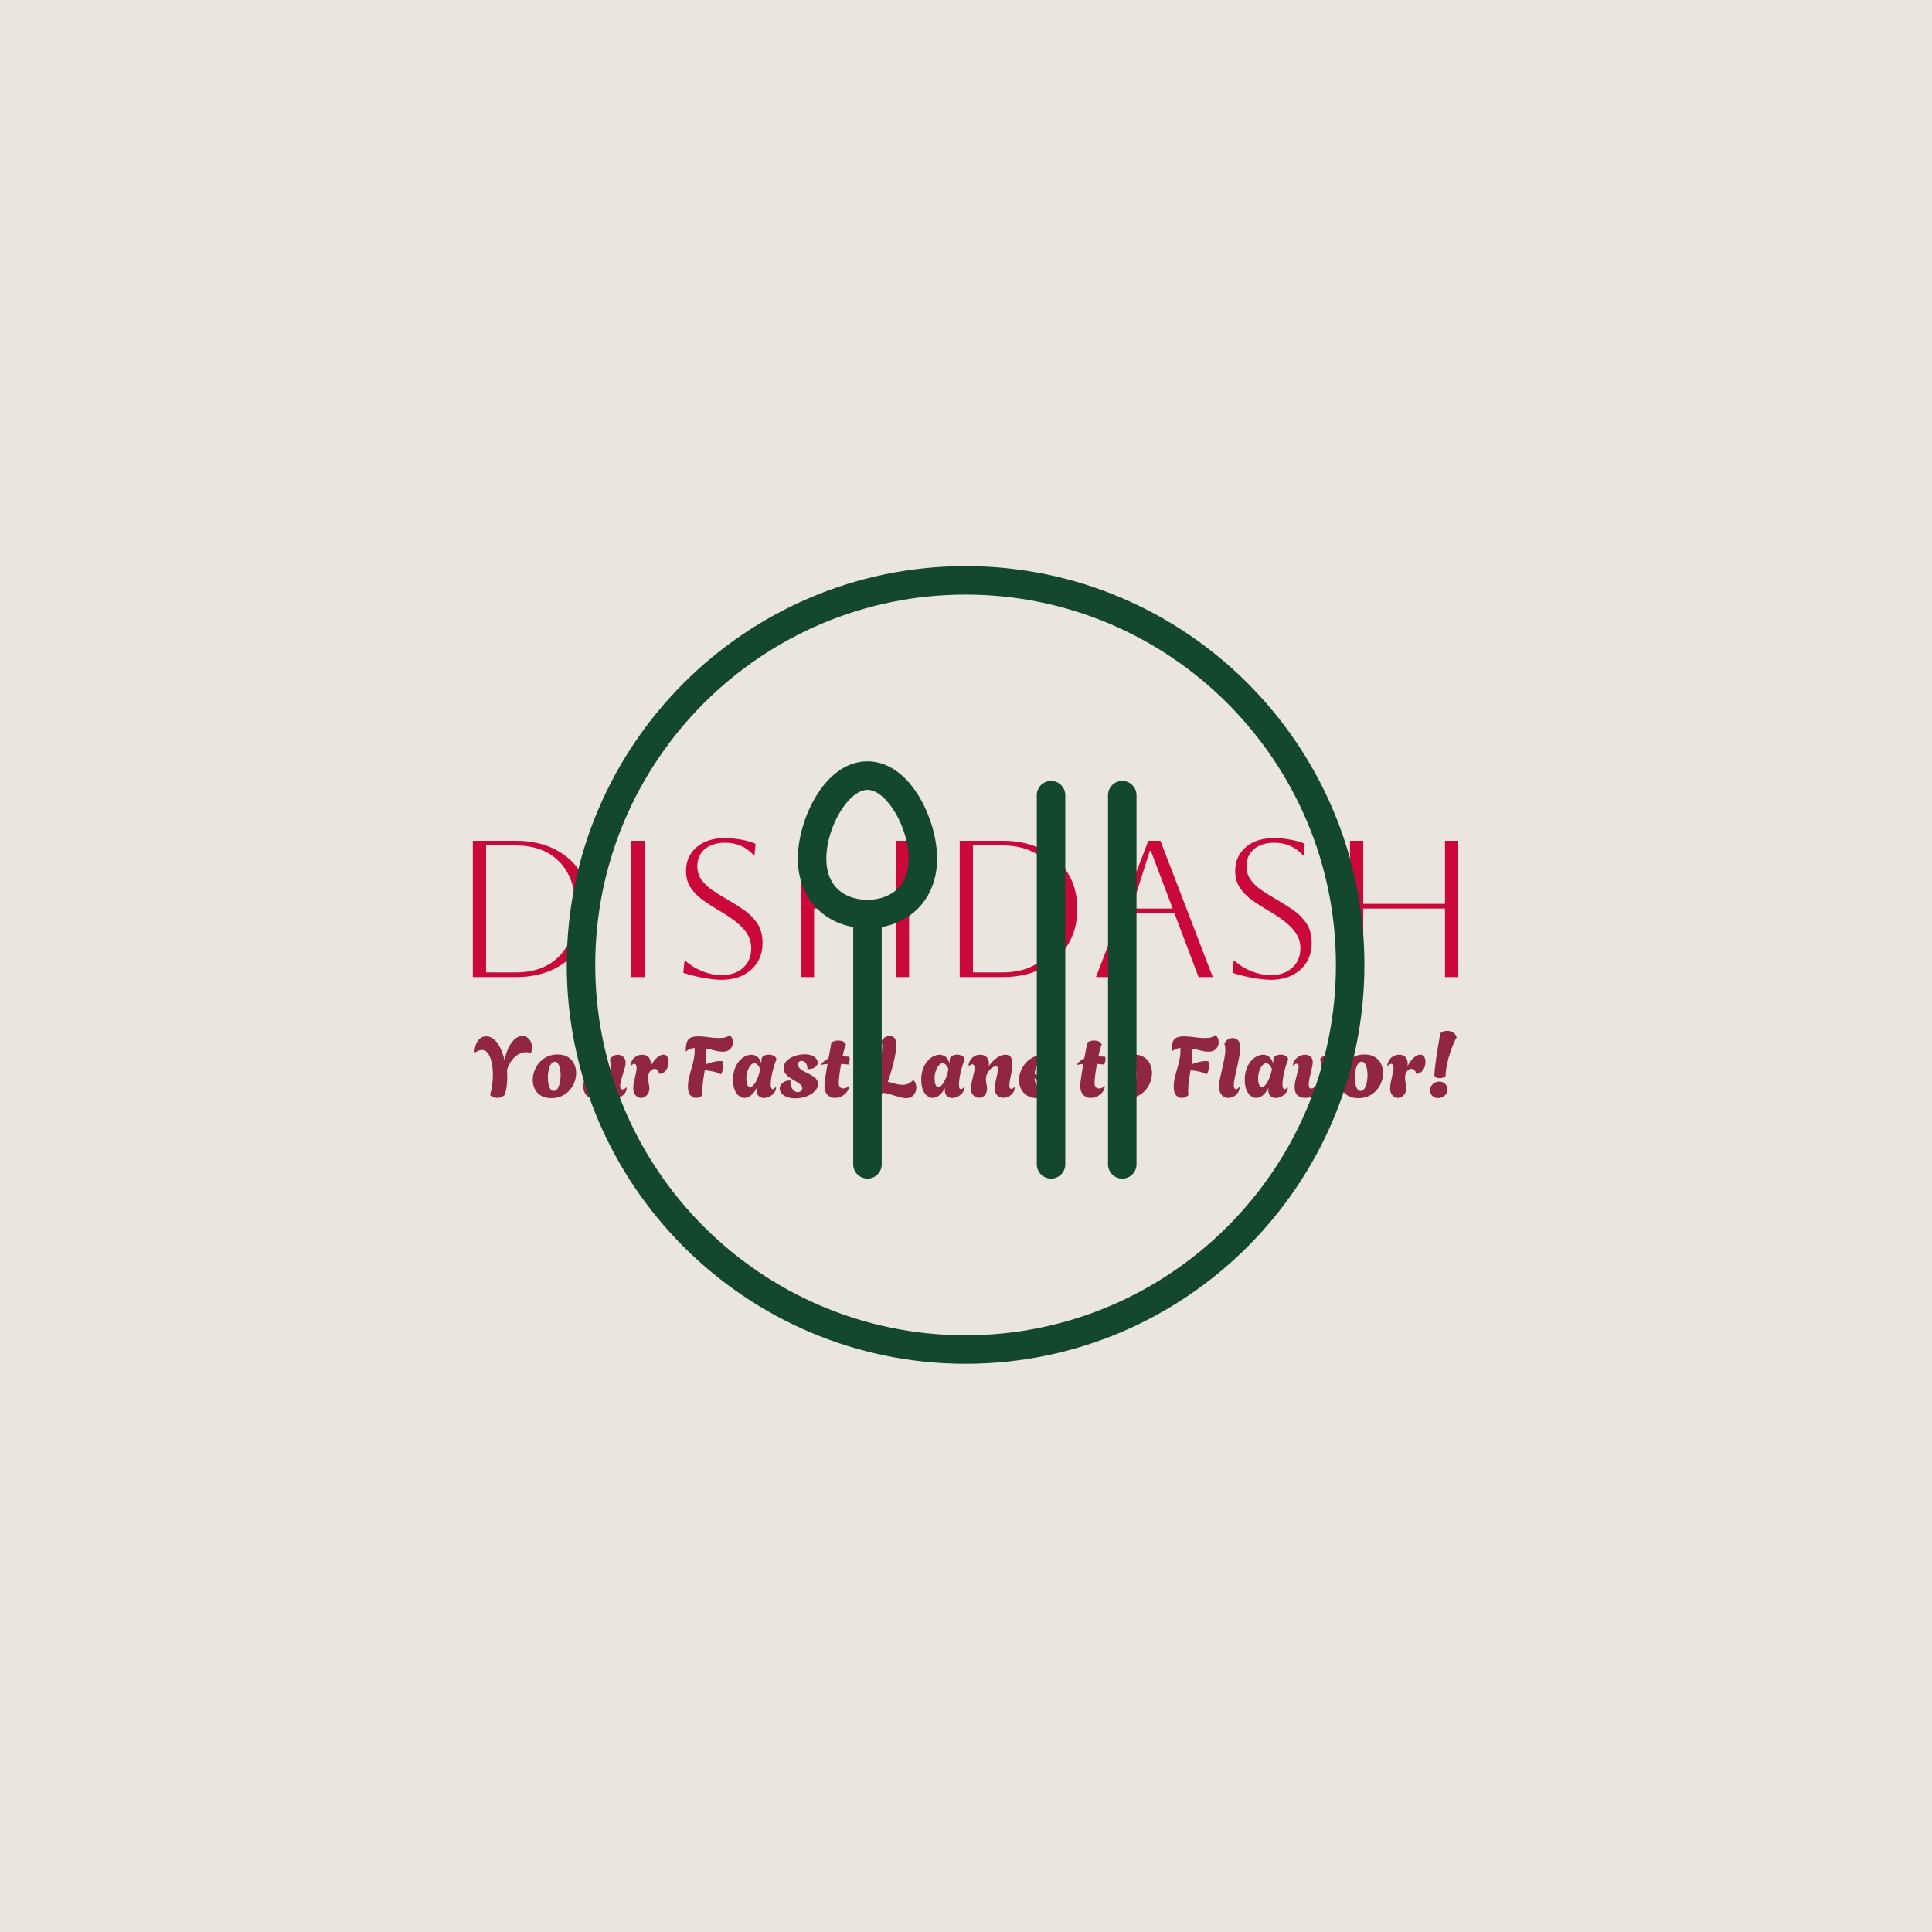 <svg xmlns="http://www.w3.org/2000/svg" version="1.1" xmlns:xlink="http://www.w3.org/1999/xlink" xmlns:svgjs="http://svgjs.dev/svgjs" width="1500" height="1500" viewBox="0 0 1500 1500"><rect width="1500" height="1500" fill="#eae5df"></rect><g transform="matrix(0.667,0,0,0.667,249.394,435.99)"><svg viewBox="0 0 396 248" data-background-color="#eae5df" preserveAspectRatio="xMidYMid meet" height="939" width="1500" xmlns="http://www.w3.org/2000/svg" xmlns:xlink="http://www.w3.org/1999/xlink"><g id="tight-bounds" transform="matrix(1,0,0,1,0.24,0.4)"><svg viewBox="0 0 395.52 247.2" height="247.2" width="395.52"><g><svg></svg></g><g><svg viewBox="0 0 395.52 247.2" height="247.2" width="395.52"><mask id="afb95c0f-2672-407a-8773-e377d6d6db7f"><rect width="640" height="400" fill="white"></rect><g transform="matrix(1,0,0,1,39.552,81.018)"><svg viewBox="0 0 316.416 85.164" height="85.164" width="316.416"><g><svg viewBox="0 0 316.416 85.164" height="85.164" width="316.416"><g><svg viewBox="0 0 316.416 85.164" height="85.164" width="316.416"><g><svg viewBox="0 0 316.416 85.164" height="85.164" width="316.416"><g id="SvgjsG4116"><svg viewBox="0 0 316.416 85.164" height="85.164" width="316.416" id="SvgjsSvg4115"><g><svg viewBox="0 0 316.416 50.754" height="50.754" width="316.416"><g transform="matrix(1,0,0,1,0,0)"><svg width="316.416" viewBox="3.5 -38.7 259.08 42.4" height="50.754" data-palette-color="#ca0839"><path d="M17.5 0L6.5 0 6.5-35 17.5-35Q23.3-35 27.6-32.8 31.9-30.6 34.3-26.68 36.7-22.75 36.7-17.5L36.7-17.5Q36.7-12.25 34.3-8.33 31.9-4.4 27.6-2.2 23.3 0 17.5 0L17.5 0ZM17.5-33.8L17.5-33.8 9.9-33.8 9.9-1.2 17.5-1.2Q24.75-1.2 28.83-5.5 32.9-9.8 32.9-17.5L32.9-17.5Q32.9-25.2 28.83-29.5 24.75-33.8 17.5-33.8ZM50.6 0L47.2 0 47.2-35 50.6-35 50.6 0ZM60.55-1.1L60.55-1.1 60.85-4.1 61.15-4.1Q63.1-2.4 65.55-1.45 68-0.5 70.4-0.5L70.4-0.5Q73.8-0.5 75.9-2.38 78-4.25 78-7.4L78-7.4Q78-9.15 77.22-10.65 76.45-12.15 74.67-13.7 72.9-15.25 69.8-17.05L69.8-17.05Q67.65-18.3 65.7-19.68 63.75-21.05 62.5-22.88 61.25-24.7 61.25-27.25L61.25-27.25Q61.25-31.05 64-33.38 66.75-35.7 71.25-35.7L71.25-35.7Q73.25-35.7 75.55-35.27 77.85-34.85 79.1-34.2L79.1-34.2 78.85-31.4 78.55-31.4Q75.7-34.5 71.25-34.5L71.25-34.5Q68.05-34.5 66.1-32.88 64.15-31.25 64.15-28.5L64.15-28.5Q64.15-26.45 65.22-24.98 66.3-23.5 68-22.33 69.7-21.15 71.65-20.05L71.65-20.05Q73.9-18.75 76.02-17.3 78.15-15.85 79.52-13.83 80.9-11.8 80.9-8.75L80.9-8.75Q80.9-5.95 79.6-3.83 78.3-1.7 75.92-0.5 73.55 0.7 70.4 0.7L70.4 0.7Q68.4 0.7 65.7 0.2 63-0.3 60.55-1.1ZM94.14 0L90.74 0 90.74-35 94.14-35 94.14-18.8 115.14-18.8 115.14-35 118.54-35 118.54 0 115.14 0 115.14-17.6 94.14-17.6 94.14 0ZM142.54 0L131.54 0 131.54-35 142.54-35Q148.34-35 152.64-32.8 156.94-30.6 159.34-26.68 161.74-22.75 161.74-17.5L161.74-17.5Q161.74-12.25 159.34-8.33 156.94-4.4 152.64-2.2 148.34 0 142.54 0L142.54 0ZM142.54-33.8L142.54-33.8 134.94-33.8 134.94-1.2 142.54-1.2Q149.79-1.2 153.87-5.5 157.94-9.8 157.94-17.5L157.94-17.5Q157.94-25.2 153.87-29.5 149.79-33.8 142.54-33.8ZM170.19 0L166.54 0 179.99-35 183.09-35 196.54 0 192.89 0 186.69-16.4 175.34-16.4 170.19 0ZM180.64-32.4L180.34-32.4 175.69-17.6 186.24-17.6 180.64-32.4ZM201.59-1.1L201.59-1.1 201.89-4.1 202.19-4.1Q204.14-2.4 206.59-1.45 209.04-0.5 211.44-0.5L211.44-0.5Q214.84-0.5 216.94-2.38 219.04-4.25 219.04-7.4L219.04-7.4Q219.04-9.15 218.26-10.65 217.49-12.15 215.71-13.7 213.94-15.25 210.84-17.05L210.84-17.05Q208.69-18.3 206.74-19.68 204.79-21.05 203.54-22.88 202.29-24.7 202.29-27.25L202.29-27.25Q202.29-31.05 205.04-33.38 207.79-35.7 212.29-35.7L212.29-35.7Q214.29-35.7 216.59-35.27 218.89-34.85 220.14-34.2L220.14-34.2 219.89-31.4 219.59-31.4Q216.74-34.5 212.29-34.5L212.29-34.5Q209.09-34.5 207.14-32.88 205.19-31.25 205.19-28.5L205.19-28.5Q205.19-26.45 206.26-24.98 207.34-23.5 209.04-22.33 210.74-21.15 212.69-20.05L212.69-20.05Q214.94-18.75 217.06-17.3 219.19-15.85 220.56-13.83 221.94-11.8 221.94-8.75L221.94-8.75Q221.94-5.95 220.64-3.83 219.34-1.7 216.96-0.5 214.59 0.7 211.44 0.7L211.44 0.7Q209.44 0.7 206.74 0.2 204.04-0.3 201.59-1.1ZM235.18 0L231.78 0 231.78-35 235.18-35 235.18-18.8 256.18-18.8 256.18-35 259.58-35 259.58 0 256.18 0 256.18-17.6 235.18-17.6 235.18 0Z" opacity="1" transform="matrix(1,0,0,1,0,0)" fill="black" class="wordmark-text-0" id="SvgjsPath4114" stroke-width="5" stroke="black" stroke-linejoin="round"></path></svg></g></svg></g><g transform="matrix(1,0,0,1,2.5,61.289)"><svg viewBox="0 0 311.416 23.875" height="23.875" width="311.416"><g transform="matrix(1,0,0,1,0,0)"><svg width="311.416" viewBox="-1.75 -42.25 583.99 45.7" height="23.875" data-palette-color="#902641"><path d="M14.7 0.2L14.7 0.2Q13.3 0.2 12.15-0.3 11-0.8 10.45-1.55L10.45-1.55Q11.25-4.2 11.68-7.3 12.1-10.4 12.1-13.45L12.1-13.45Q12.1-17.25 11.4-20.58 10.7-23.9 9.28-25.95 7.85-28 5.6-28L5.6-28Q3.9-28 1.75-26.6L1.75-26.6 1.25-26.8Q1.5-31.1 3.4-33.55 5.3-36 8.2-36L8.2-36Q10.3-36 12.03-34.8 13.75-33.6 15.08-31.6 16.4-29.6 17.38-27.1 18.35-24.6 18.95-22L18.95-22Q20.05-27.15 21.8-30.28 23.55-33.4 25.55-34.83 27.55-36.25 29.4-36.25L29.4-36.25Q31.75-36.25 33.43-34.35 35.1-32.45 35.1-29.45L35.1-29.45Q35.1-27.8 34.5-25.9L34.5-25.9Q33.05-26.7 31.4-26.7L31.4-26.7Q29.25-26.7 27.1-25.43 24.95-24.15 23.18-21.83 21.4-19.5 20.4-16.35L20.4-16.35Q20.55-13.75 20.55-11.85L20.55-11.85Q20.55-9.25 20.25-6.98 19.95-4.7 19.15-1.65L19.15-1.65Q18.2-0.7 17.03-0.25 15.85 0.2 14.7 0.2ZM46.55 0.35L46.55 0.35Q42.8 0.35 40.35-1.15 37.9-2.65 36.72-5.13 35.55-7.6 35.55-10.4L35.55-10.4Q35.55-13.05 36.52-15.7 37.5-18.35 39.37-20.53 41.25-22.7 43.95-24.03 46.65-25.35 50.15-25.35L50.15-25.35Q53.9-25.35 56.32-23.83 58.75-22.3 59.92-19.8 61.1-17.3 61.1-14.45L61.1-14.45Q61.1-11.85 60.15-9.22 59.2-6.6 57.32-4.42 55.45-2.25 52.75-0.95 50.05 0.35 46.55 0.35ZM47.9-3.9L47.9-3.9Q49.25-3.9 50.15-5.3 51.05-6.7 51.5-8.88 51.95-11.05 51.95-13.3L51.95-13.3Q51.95-15.3 51.57-17.07 51.2-18.85 50.45-19.98 49.7-21.1 48.5-21.1L48.5-21.1Q47.2-21.1 46.27-19.7 45.35-18.3 44.9-16.15 44.45-14 44.45-11.7L44.45-11.7Q44.45-9.7 44.82-7.93 45.2-6.15 45.95-5.03 46.7-3.9 47.9-3.9ZM70.65 0.2L70.65 0.2Q68.4 0.2 66.87-1.65 65.34-3.5 65.34-6.6L65.34-6.6Q65.34-8.3 65.75-10.25 66.15-12.2 66.55-13.95L66.55-13.95Q66.9-15.25 67.12-16.38 67.34-17.5 67.34-18.2L67.34-18.2Q67.34-19.1 66.97-19.5 66.59-19.9 66.09-19.9L66.09-19.9Q65.59-19.9 65.09-19.58 64.59-19.25 64.3-18.6L64.3-18.6 63.9-18.75Q63.9-20.8 64.9-22.25 65.9-23.7 67.45-24.45 69-25.2 70.59-25.2L70.59-25.2Q71.9-25.2 73.09-24.68 74.3-24.15 75.07-23.05 75.84-21.95 75.84-20.3L75.84-20.3Q75.84-19.3 75.57-17.9 75.3-16.5 74.95-15L74.95-15Q74.59-13.45 74.27-11.88 73.95-10.3 73.95-9.1L73.95-9.1Q73.95-8 74.3-7.3 74.65-6.6 75.34-6.6L75.34-6.6Q76.65-6.6 78.27-9 79.9-11.4 80.9-15.45L80.9-15.45Q81.09-16.25 81.25-17.15 81.4-18.05 81.4-19L81.4-19Q81.4-19.75 81.3-20.53 81.2-21.3 81-22.1L81-22.1 81-22.45Q81.8-23.8 83.07-24.5 84.34-25.2 85.65-25.2L85.65-25.2Q87.4-25.2 88.8-24 90.2-22.8 90.2-20.5L90.2-20.5Q90.2-19.15 89.7-17.38 89.2-15.6 88.59-13.7L88.59-13.7Q88-11.85 87.5-10.05 87-8.25 87-6.85L87-6.85Q87-4.8 88.45-4.8L88.45-4.8Q88.84-4.8 89.42-5.03 90-5.25 90.5-5.95L90.5-5.95 90.84-5.85Q90.84-4.05 89.87-2.68 88.9-1.3 87.4-0.55 85.9 0.2 84.3 0.2L84.3 0.2Q82.25 0.2 80.62-1.3 79-2.8 79-6.2L79-6.2 79-6.3Q76.95-2.8 74.75-1.3 72.55 0.2 70.65 0.2ZM99.29 0.2L99.29 0.2Q97.49 0.2 96.09-1.28 94.69-2.75 94.69-5.45L94.69-5.45Q94.69-6.75 94.99-8.4 95.29-10.05 95.69-11.78 96.09-13.5 96.39-15.03 96.69-16.55 96.69-17.55L96.69-17.55Q96.69-18.6 96.32-19.23 95.94-19.85 95.34-19.85L95.34-19.85Q94.39-19.85 93.39-18.55L93.39-18.55 93.09-18.75Q93.04-19.55 93.44-20.65 93.84-21.75 94.69-22.78 95.54-23.8 96.87-24.5 98.19-25.2 99.99-25.2L99.99-25.2Q102.64-25.2 103.84-23.68 105.04-22.15 105.04-20L105.04-20Q105.04-19.65 105.02-19.28 104.99-18.9 104.94-18.55L104.94-18.55Q106.74-21.8 108.72-23.53 110.69-25.25 112.39-25.25L112.39-25.25Q113.99-25.25 114.74-24 115.49-22.75 115.49-21L115.49-21Q115.49-19.4 114.87-17.75 114.24-16.1 113.02-15.03 111.79-13.95 110.04-14L110.04-14 109.84-14.1Q109.79-15.4 108.99-16.15 108.19-16.9 107.19-16.9L107.19-16.9Q105.84-16.9 104.67-15.55 103.49-14.2 103.49-11.65L103.49-11.65Q103.49-10.1 103.84-8.3 104.19-6.5 104.19-5.25L104.19-5.25Q104.19-3.75 103.49-2.5 102.79-1.25 101.69-0.53 100.59 0.2 99.29 0.2ZM131.59 0.2L131.59 0.2Q129.79 0.2 128.34-1.3 126.89-2.8 126.89-6.25L126.89-6.25Q126.89-9.05 127.54-11.75 128.19-14.45 129.01-17.23 129.84-20 130.41-22.98 130.99-25.95 130.79-29.25L130.79-29.25Q129.44-29.05 128.14-28.55 126.84-28.05 125.59-27.1L125.59-27.1Q125.59-30.25 126.14-32.23 126.69-34.2 128.29-35.1 129.89-36 133.04-36L133.04-36Q134.74-36 136.84-35.75 138.94-35.5 141.16-35.25 143.39-35 145.39-35L145.39-35Q147.34-35 148.89-35.38 150.44-35.75 151.29-36.75L151.29-36.75Q152.29-36.1 152.81-34.98 153.34-33.85 153.34-32.55L153.34-32.55Q153.34-31.2 152.71-29.93 152.09-28.65 150.79-27.83 149.49-27 147.39-27L147.39-27Q145.19-27 142.59-27.7 139.99-28.4 137.24-28.9L137.24-28.9Q137.49-27.8 137.61-26.7 137.74-25.6 137.74-24.45L137.74-24.45Q137.74-23.2 137.64-21.98 137.54-20.75 137.34-19.45L137.34-19.45Q138.39-20 139.89-20.45 141.39-20.9 142.96-21.2 144.54-21.5 145.79-21.5L145.79-21.5Q146.59-21.5 147.19-21.35L147.19-21.35Q147.69-20.3 147.69-18.8L147.69-18.8Q147.69-16.4 146.49-13.9L146.49-13.9 146.14-13.75Q144.29-14.75 141.86-15.3 139.44-15.85 136.79-16.05L136.79-16.05Q136.29-13.2 135.84-10.25 135.39-7.3 135.39-4.2L135.39-4.2Q135.39-3.55 135.41-2.85 135.44-2.15 135.49-1.45L135.49-1.45Q133.84 0.2 131.59 0.2ZM171.59 0.25L171.59 0.25Q169.84 0.25 168.54-0.9 167.24-2.05 167.24-4.65L167.24-4.65Q167.24-4.9 167.24-5.15 167.24-5.4 167.29-5.65L167.29-5.65Q165.79-2.65 163.91-1.23 162.04 0.2 160.14 0.2L160.14 0.2Q158.39 0.2 156.84-1.03 155.29-2.25 154.34-4.65 153.39-7.05 153.39-10.45L153.39-10.45Q153.39-13.95 154.36-16.7 155.34-19.45 156.94-21.35 158.54-23.25 160.44-24.23 162.34-25.2 164.14-25.2L164.14-25.2Q166.14-25.2 167.74-23.98 169.34-22.75 169.94-20.1L169.94-20.1Q170.09-20.95 170.16-21.65 170.24-22.35 170.24-22.6L170.24-22.6Q170.29-23.95 171.61-24.6 172.94-25.25 174.54-25.25L174.54-25.25Q175.94-25.25 177.19-24.7 178.44-24.15 178.89-22.85L178.89-22.85 178.99-22.55Q178.39-21.2 177.79-19.3 177.19-17.4 176.69-15.33 176.19-13.25 175.89-11.28 175.59-9.3 175.59-7.8L175.59-7.8Q175.59-6.15 175.94-5.53 176.29-4.9 176.79-4.9L176.79-4.9Q177.64-4.9 178.34-6.1L178.34-6.1 178.74-5.9Q178.74-4.2 177.64-2.8 176.54-1.4 174.89-0.58 173.24 0.25 171.59 0.25ZM163.44-6.1L163.44-6.1Q164.74-6.1 166.31-8.43 167.89-10.75 169.04-15.1L169.04-15.1Q169.14-15.55 169.24-15.98 169.34-16.4 169.39-16.8L169.39-16.8Q168.59-18.65 167.71-19.43 166.84-20.2 165.99-20.2L165.99-20.2Q164.74-20.2 163.66-18.88 162.59-17.55 161.91-15.55 161.24-13.55 161.24-11.55L161.24-11.55Q161.24-8.8 161.86-7.45 162.49-6.1 163.44-6.1ZM190.08 0.45L190.08 0.45Q186.98 0.45 184.93-0.4 182.88-1.25 181.88-2.58 180.88-3.9 180.88-5.25L180.88-5.25Q180.88-7.15 182.58-8.63 184.28-10.1 187.18-10.1L187.18-10.1Q187.18-7.55 187.83-6.03 188.48-4.5 189.51-3.85 190.53-3.2 191.48-3.2L191.48-3.2Q192.63-3.2 193.41-3.88 194.18-4.55 194.18-5.55L194.18-5.55Q194.18-6.95 192.73-8 191.28-9.05 188.98-10.35L188.98-10.35Q187.83-11.05 186.48-11.98 185.13-12.9 184.18-14.23 183.23-15.55 183.23-17.4L183.23-17.4Q183.23-19.35 184.36-20.85 185.48-22.35 187.33-23.38 189.18-24.4 191.33-24.93 193.48-25.45 195.53-25.45L195.53-25.45Q199.38-25.45 201.33-23.9 203.28-22.35 203.28-20.6L203.28-20.6Q203.28-19.1 201.78-17.9 200.28-16.7 197.18-16.7L197.18-16.7Q197.23-19.25 196.13-20.43 195.03-21.6 193.78-21.6L193.78-21.6Q192.88-21.6 192.28-21.05 191.68-20.5 191.68-19.45L191.68-19.45Q191.68-18.25 192.46-17.38 193.23-16.5 194.41-15.83 195.58-15.15 196.83-14.55L196.83-14.55Q198.53-13.75 200.03-12.85 201.53-11.95 202.48-10.8 203.43-9.65 203.43-8L203.43-8Q203.43-5.75 201.61-3.83 199.78-1.9 196.73-0.73 193.68 0.45 190.08 0.45ZM213.43 0.2L213.43 0.2Q211.83 0.2 210.41-0.53 208.98-1.25 208.11-2.8 207.23-4.35 207.23-6.75L207.23-6.75Q207.23-8.05 207.48-10.15 207.73-12.25 208.16-14.75 208.58-17.25 209.03-19.75L209.03-19.75Q208.03-19.7 207.11-19.55 206.18-19.4 205.28-19.2L205.28-19.2 205.18-19.55Q206.18-20.75 207.28-21.6 208.38-22.45 209.58-23L209.58-23Q210.23-26.3 210.68-28.73 211.13-31.15 211.13-31.6L211.13-31.6Q211.13-32.45 212.46-33 213.78-33.55 215.43-33.55L215.43-33.55Q216.88-33.55 218.16-33 219.43-32.45 219.88-31.15L219.88-31.15Q219.58-30.85 219.03-28.93 218.48-27 217.88-24.25L217.88-24.25Q218.83-24.2 219.83-24.15 220.83-24.1 221.88-24L221.88-24Q221.98-23.7 222.03-23.35 222.08-23 222.08-22.6L222.08-22.6Q222.08-21.85 221.86-20.98 221.63-20.1 221.33-19.4L221.33-19.4Q220.13-19.5 219.08-19.63 218.03-19.75 217.03-19.8L217.03-19.8Q216.63-17.65 216.31-15.5 215.98-13.35 215.81-11.6 215.63-9.85 215.63-8.85L215.63-8.85Q215.63-6.75 216.41-6.05 217.18-5.35 218.28-5.35L218.28-5.35Q219.28-5.35 220.08-5.75 220.88-6.15 221.23-6.7L221.23-6.7 221.73-6.55Q221.43-4.5 220.13-2.98 218.83-1.45 217.03-0.63 215.23 0.2 213.43 0.2ZM255.38 0.35L255.38 0.35Q253.58 0.35 251.3-0.3 249.03-0.95 246.55-1.73 244.08-2.5 241.63-2.85L241.63-2.85Q239.93-1.25 238.45-0.58 236.98 0.1 235.83 0.1L235.83 0.1Q234.38 0.1 233.38-0.75 232.38-1.6 231.88-2.93 231.38-4.25 231.38-5.65L231.38-5.65Q231.38-7.1 231.9-8.4 232.43-9.7 233.53-10.53 234.63-11.35 236.33-11.35L236.33-11.35Q236.68-11.35 237.08-11.3 237.48-11.25 237.93-11.15L237.93-11.15Q238.88-14.05 239.6-17.57 240.33-21.1 240.75-24.5 241.18-27.9 241.18-30.4L241.18-30.4Q241.18-31.4 241.08-31.83 240.98-32.25 240.73-32.7L240.73-32.7 240.68-32.85Q241.28-34.45 242.68-35.35 244.08-36.25 245.63-36.25L245.63-36.25Q247.33-36.25 248.43-35.02 249.53-33.8 249.53-30.95L249.53-30.95Q249.53-29.15 249.1-26.48 248.68-23.8 247.93-20.73 247.18-17.65 246.28-14.65 245.38-11.65 244.48-9.3L244.48-9.3Q246.68-8.8 248.9-8.15 251.13-7.5 253.28-7.5L253.28-7.5Q254.93-7.5 256.45-8.1 257.98-8.7 259.33-10.3L259.33-10.3Q260.33-9.65 260.8-8.45 261.28-7.25 261.28-5.9L261.28-5.9Q261.28-4.4 260.65-2.98 260.03-1.55 258.73-0.6 257.43 0.35 255.38 0.35ZM282.37 0.25L282.37 0.25Q280.62 0.25 279.32-0.9 278.02-2.05 278.02-4.65L278.02-4.65Q278.02-4.9 278.02-5.15 278.02-5.4 278.07-5.65L278.07-5.65Q276.57-2.65 274.7-1.23 272.82 0.2 270.92 0.2L270.92 0.2Q269.17 0.2 267.62-1.03 266.07-2.25 265.12-4.65 264.17-7.05 264.17-10.45L264.17-10.45Q264.17-13.95 265.15-16.7 266.12-19.45 267.72-21.35 269.32-23.25 271.22-24.23 273.12-25.2 274.92-25.2L274.92-25.2Q276.92-25.2 278.52-23.98 280.12-22.75 280.72-20.1L280.72-20.1Q280.87-20.95 280.95-21.65 281.02-22.35 281.02-22.6L281.02-22.6Q281.07-23.95 282.4-24.6 283.72-25.25 285.32-25.25L285.32-25.25Q286.72-25.25 287.97-24.7 289.22-24.15 289.67-22.85L289.67-22.85 289.77-22.55Q289.17-21.2 288.57-19.3 287.97-17.4 287.47-15.33 286.97-13.25 286.67-11.28 286.37-9.3 286.37-7.8L286.37-7.8Q286.37-6.15 286.72-5.53 287.07-4.9 287.57-4.9L287.57-4.9Q288.42-4.9 289.12-6.1L289.12-6.1 289.52-5.9Q289.52-4.2 288.42-2.8 287.32-1.4 285.67-0.58 284.02 0.25 282.37 0.25ZM274.22-6.1L274.22-6.1Q275.52-6.1 277.1-8.43 278.67-10.75 279.82-15.1L279.82-15.1Q279.92-15.55 280.02-15.98 280.12-16.4 280.17-16.8L280.17-16.8Q279.37-18.65 278.5-19.43 277.62-20.2 276.77-20.2L276.77-20.2Q275.52-20.2 274.45-18.88 273.37-17.55 272.7-15.55 272.02-13.55 272.02-11.55L272.02-11.55Q272.02-8.8 272.65-7.45 273.27-6.1 274.22-6.1ZM298.22 0.15L298.22 0.15Q296.37 0.15 294.87-1.33 293.37-2.8 293.37-5.45L293.37-5.45Q293.37-6.75 293.72-8.4 294.07-10.05 294.5-11.75 294.92-13.45 295.27-14.95 295.62-16.45 295.62-17.4L295.62-17.4Q295.62-18.4 295.22-18.98 294.82-19.55 294.17-19.55L294.17-19.55Q293.32-19.55 292.32-18.55L292.32-18.55 292.02-18.75Q291.97-19.55 292.37-20.65 292.77-21.75 293.6-22.78 294.42-23.8 295.72-24.5 297.02-25.2 298.82-25.2L298.82-25.2Q301.47-25.2 302.75-23.68 304.02-22.15 304.02-19.95L304.02-19.95Q304.02-19.15 303.87-18.4L303.87-18.4Q304.92-19.95 306.47-21.53 308.02-23.1 309.9-24.15 311.77-25.2 313.77-25.2L313.77-25.2Q316.12-25.2 316.97-23.7 317.82-22.2 317.82-19.95L317.82-19.95Q317.82-17.85 317.37-15.45 316.92-13.05 316.47-10.83 316.02-8.6 316.02-7.1L316.02-7.1Q316.02-5.1 317.17-5.1L317.17-5.1Q317.77-5.1 318.22-5.48 318.67-5.85 318.82-6.2L318.82-6.2 319.17-6.05Q319.17-4.2 318.15-2.8 317.12-1.4 315.57-0.63 314.02 0.15 312.42 0.15L312.42 0.15Q310.47 0.15 308.97-1.2 307.47-2.55 307.47-5.6L307.47-5.6Q307.47-7.4 307.95-9.5 308.42-11.6 308.87-13.55 309.32-15.5 309.32-16.75L309.32-16.75Q309.32-17.5 309.05-17.93 308.77-18.35 308.07-18.35L308.07-18.35Q306.92-18.35 305.55-17.3 304.17-16.25 303.2-14.5 302.22-12.75 302.22-10.65L302.22-10.65Q302.22-9.3 302.55-8.05 302.87-6.8 302.87-5.35L302.87-5.35Q302.87-2.65 301.47-1.25 300.07 0.15 298.22 0.15ZM332.57 0.35L332.57 0.35Q328.92 0.35 326.52-1.13 324.12-2.6 322.92-5.03 321.72-7.45 321.72-10.25L321.72-10.25Q321.72-12.9 322.74-15.58 323.77-18.25 325.74-20.45 327.72-22.65 330.54-24 333.37-25.35 336.92-25.35L336.92-25.35Q341.32-25.35 343.34-23.38 345.37-21.4 345.37-18.6L345.37-18.6Q345.37-16.2 344.09-14.18 342.82-12.15 340.72-10.93 338.62-9.7 336.12-9.7L336.12-9.7Q334.82-9.7 333.47-10.1 332.12-10.5 330.82-11.35L330.82-11.35Q331.07-8.25 332.62-6.85 334.17-5.45 336.32-5.45L336.32-5.45Q337.82-5.45 339.32-6.03 340.82-6.6 342.09-7.53 343.37-8.45 344.07-9.5L344.07-9.5 344.42-9.25Q344.42-6.65 343.34-4.83 342.27-3 340.52-1.85 338.77-0.7 336.69-0.18 334.62 0.35 332.57 0.35ZM333.72-13.15L333.72-13.15Q335.32-13.15 336.32-14.08 337.32-15 337.82-16.25 338.32-17.5 338.32-18.45L338.32-18.45Q338.32-19.6 337.67-20.38 337.02-21.15 335.87-21.15L335.87-21.15Q334.97-21.15 333.89-20.5 332.82-19.85 331.97-18.28 331.12-16.7 330.87-13.9L330.87-13.9Q332.47-13.15 333.72-13.15ZM363.96 0.2L363.96 0.2Q362.36 0.2 360.94-0.53 359.51-1.25 358.64-2.8 357.76-4.35 357.76-6.75L357.76-6.75Q357.76-8.05 358.01-10.15 358.26-12.25 358.69-14.75 359.11-17.25 359.56-19.75L359.56-19.75Q358.56-19.7 357.64-19.55 356.71-19.4 355.81-19.2L355.81-19.2 355.71-19.55Q356.71-20.75 357.81-21.6 358.91-22.45 360.11-23L360.11-23Q360.76-26.3 361.21-28.73 361.66-31.15 361.66-31.6L361.66-31.6Q361.66-32.45 362.99-33 364.31-33.55 365.96-33.55L365.96-33.55Q367.41-33.55 368.69-33 369.96-32.45 370.41-31.15L370.41-31.15Q370.11-30.85 369.56-28.93 369.01-27 368.41-24.25L368.41-24.25Q369.36-24.2 370.36-24.15 371.36-24.1 372.41-24L372.41-24Q372.51-23.7 372.56-23.35 372.61-23 372.61-22.6L372.61-22.6Q372.61-21.85 372.39-20.98 372.16-20.1 371.86-19.4L371.86-19.4Q370.66-19.5 369.61-19.63 368.56-19.75 367.56-19.8L367.56-19.8Q367.16-17.65 366.84-15.5 366.51-13.35 366.34-11.6 366.16-9.85 366.16-8.85L366.16-8.85Q366.16-6.75 366.94-6.05 367.71-5.35 368.81-5.35L368.81-5.35Q369.81-5.35 370.61-5.75 371.41-6.15 371.76-6.7L371.76-6.7 372.26-6.55Q371.96-4.5 370.66-2.98 369.36-1.45 367.56-0.63 365.76 0.2 363.96 0.2ZM385.41 0.35L385.41 0.35Q381.66 0.35 379.21-1.15 376.76-2.65 375.59-5.13 374.41-7.6 374.41-10.4L374.41-10.4Q374.41-13.05 375.39-15.7 376.36-18.35 378.24-20.53 380.11-22.7 382.81-24.03 385.51-25.35 389.01-25.35L389.01-25.35Q392.76-25.35 395.19-23.83 397.61-22.3 398.79-19.8 399.96-17.3 399.96-14.45L399.96-14.45Q399.96-11.85 399.01-9.22 398.06-6.6 396.19-4.42 394.31-2.25 391.61-0.95 388.91 0.35 385.41 0.35ZM386.76-3.9L386.76-3.9Q388.11-3.9 389.01-5.3 389.91-6.7 390.36-8.88 390.81-11.05 390.81-13.3L390.81-13.3Q390.81-15.3 390.44-17.07 390.06-18.85 389.31-19.98 388.56-21.1 387.36-21.1L387.36-21.1Q386.06-21.1 385.14-19.7 384.21-18.3 383.76-16.15 383.31-14 383.31-11.7L383.31-11.7Q383.31-9.7 383.69-7.93 384.06-6.15 384.81-5.03 385.56-3.9 386.76-3.9ZM417.46 0.2L417.46 0.2Q415.66 0.2 414.21-1.3 412.76-2.8 412.76-6.25L412.76-6.25Q412.76-9.05 413.41-11.75 414.06-14.45 414.88-17.23 415.71-20 416.28-22.98 416.86-25.95 416.66-29.25L416.66-29.25Q415.31-29.05 414.01-28.55 412.71-28.05 411.46-27.1L411.46-27.1Q411.46-30.25 412.01-32.23 412.56-34.2 414.16-35.1 415.76-36 418.91-36L418.91-36Q420.61-36 422.71-35.75 424.81-35.5 427.03-35.25 429.26-35 431.26-35L431.26-35Q433.21-35 434.76-35.38 436.31-35.75 437.16-36.75L437.16-36.75Q438.16-36.1 438.68-34.98 439.21-33.85 439.21-32.55L439.21-32.55Q439.21-31.2 438.58-29.93 437.96-28.65 436.66-27.83 435.36-27 433.26-27L433.26-27Q431.06-27 428.46-27.7 425.86-28.4 423.11-28.9L423.11-28.9Q423.36-27.8 423.48-26.7 423.61-25.6 423.61-24.45L423.61-24.45Q423.61-23.2 423.51-21.98 423.41-20.75 423.21-19.45L423.21-19.45Q424.26-20 425.76-20.45 427.26-20.9 428.83-21.2 430.41-21.5 431.66-21.5L431.66-21.5Q432.46-21.5 433.06-21.35L433.06-21.35Q433.56-20.3 433.56-18.8L433.56-18.8Q433.56-16.4 432.36-13.9L432.36-13.9 432.01-13.75Q430.16-14.75 427.73-15.3 425.31-15.85 422.66-16.05L422.66-16.05Q422.16-13.2 421.71-10.25 421.26-7.3 421.26-4.2L421.26-4.2Q421.26-3.55 421.28-2.85 421.31-2.15 421.36-1.45L421.36-1.45Q419.71 0.2 417.46 0.2ZM444.95 0.2L444.95 0.2Q443.6 0.2 442.33-0.48 441.05-1.15 440.25-2.65 439.45-4.15 439.45-6.5L439.45-6.5Q439.45-8.6 440.03-11.43 440.6-14.25 441.33-17.3 442.05-20.35 442.6-23.25 443.15-26.15 443.1-28.4L443.1-28.4Q443.1-30.55 442.6-31.45L442.6-31.45 442.55-31.6Q443.1-33.2 444.5-34.1 445.9-35 447.45-35L447.45-35Q449.2-35 450.58-33.68 451.95-32.35 451.95-29.25L451.95-29.25Q451.95-27.6 451.55-25.33 451.15-23.05 450.6-20.48 450.05-17.9 449.48-15.4 448.9-12.9 448.5-10.8 448.1-8.7 448.1-7.35L448.1-7.35Q448.1-5.95 448.5-5.43 448.9-4.9 449.4-4.9L449.4-4.9Q449.95-4.9 450.45-5.33 450.95-5.75 451.1-6.1L451.1-6.1 451.5-6Q451.45-4.2 450.48-2.8 449.5-1.4 448.03-0.6 446.55 0.2 444.95 0.2ZM472.75 0.25L472.75 0.25Q471 0.25 469.7-0.9 468.4-2.05 468.4-4.65L468.4-4.65Q468.4-4.9 468.4-5.15 468.4-5.4 468.45-5.65L468.45-5.65Q466.95-2.65 465.08-1.23 463.2 0.2 461.3 0.2L461.3 0.2Q459.55 0.2 458-1.03 456.45-2.25 455.5-4.65 454.55-7.05 454.55-10.45L454.55-10.45Q454.55-13.95 455.53-16.7 456.5-19.45 458.1-21.35 459.7-23.25 461.6-24.23 463.5-25.2 465.3-25.2L465.3-25.2Q467.3-25.2 468.9-23.98 470.5-22.75 471.1-20.1L471.1-20.1Q471.25-20.95 471.33-21.65 471.4-22.35 471.4-22.6L471.4-22.6Q471.45-23.95 472.78-24.6 474.1-25.25 475.7-25.25L475.7-25.25Q477.1-25.25 478.35-24.7 479.6-24.15 480.05-22.85L480.05-22.85 480.15-22.55Q479.55-21.2 478.95-19.3 478.35-17.4 477.85-15.33 477.35-13.25 477.05-11.28 476.75-9.3 476.75-7.8L476.75-7.8Q476.75-6.15 477.1-5.53 477.45-4.9 477.95-4.9L477.95-4.9Q478.8-4.9 479.5-6.1L479.5-6.1 479.9-5.9Q479.9-4.2 478.8-2.8 477.7-1.4 476.05-0.58 474.4 0.25 472.75 0.25ZM464.6-6.1L464.6-6.1Q465.9-6.1 467.48-8.43 469.05-10.75 470.2-15.1L470.2-15.1Q470.3-15.55 470.4-15.98 470.5-16.4 470.55-16.8L470.55-16.8Q469.75-18.65 468.88-19.43 468-20.2 467.15-20.2L467.15-20.2Q465.9-20.2 464.83-18.88 463.75-17.55 463.08-15.55 462.4-13.55 462.4-11.55L462.4-11.55Q462.4-8.8 463.03-7.45 463.65-6.1 464.6-6.1ZM490.2 0.2L490.2 0.2Q487.3 0.2 485.6-1.33 483.9-2.85 483.9-6.05L483.9-6.05Q483.9-7.9 484.37-10 484.85-12.1 485.3-13.75L485.3-13.75Q485.75-15.35 486.02-16.55 486.3-17.75 486.3-18.4L486.3-18.4Q486.3-19.2 485.95-19.55 485.6-19.9 485.1-19.9L485.1-19.9Q483.9-19.9 483.1-18.75L483.1-18.75 482.9-18.95Q482.95-20.65 484-22.08 485.05-23.5 486.7-24.35 488.35-25.2 490.05-25.2L490.05-25.2Q491.95-25.2 493.3-24.08 494.65-22.95 494.55-20.55L494.55-20.55Q494.5-19.5 494.17-17.9 493.85-16.3 493.3-14.1L493.3-14.1Q492.95-12.7 492.57-10.93 492.2-9.15 492.2-7.7L492.2-7.7Q492.2-6.6 492.55-5.95 492.9-5.3 493.7-5.3L493.7-5.3Q494.75-5.3 496.02-6.48 497.3-7.65 498.25-10.33 499.2-13 499.35-17.45L499.35-17.45Q499.5-20.85 498.9-22.4L498.9-22.4 498.9-22.65Q499.35-23.35 500.27-24 501.2-24.65 502.35-25.08 503.5-25.5 504.5-25.5L504.5-25.5Q506.1-25.5 507.22-23.95 508.35-22.4 508.2-18.55L508.2-18.55Q508.1-14.85 506.87-11.85 505.65-8.85 503.7-6.6 501.75-4.35 499.42-2.85 497.1-1.35 494.7-0.58 492.3 0.2 490.2 0.2ZM521.4 0.35L521.4 0.35Q517.65 0.35 515.2-1.15 512.75-2.65 511.57-5.13 510.4-7.6 510.4-10.4L510.4-10.4Q510.4-13.05 511.37-15.7 512.35-18.35 514.22-20.53 516.1-22.7 518.8-24.03 521.5-25.35 525-25.35L525-25.35Q528.75-25.35 531.17-23.83 533.6-22.3 534.77-19.8 535.95-17.3 535.95-14.45L535.95-14.45Q535.95-11.85 535-9.22 534.05-6.6 532.17-4.42 530.3-2.25 527.6-0.95 524.9 0.35 521.4 0.35ZM522.75-3.9L522.75-3.9Q524.1-3.9 525-5.3 525.9-6.7 526.35-8.88 526.8-11.05 526.8-13.3L526.8-13.3Q526.8-15.3 526.42-17.07 526.05-18.85 525.3-19.98 524.55-21.1 523.35-21.1L523.35-21.1Q522.05-21.1 521.12-19.7 520.2-18.3 519.75-16.15 519.3-14 519.3-11.7L519.3-11.7Q519.3-9.7 519.67-7.93 520.05-6.15 520.8-5.03 521.55-3.9 522.75-3.9ZM544.69 0.2L544.69 0.2Q542.89 0.2 541.49-1.28 540.09-2.75 540.09-5.45L540.09-5.45Q540.09-6.75 540.39-8.4 540.69-10.05 541.09-11.78 541.49-13.5 541.79-15.03 542.09-16.55 542.09-17.55L542.09-17.55Q542.09-18.6 541.72-19.23 541.34-19.85 540.74-19.85L540.74-19.85Q539.79-19.85 538.79-18.55L538.79-18.55 538.49-18.75Q538.44-19.55 538.84-20.65 539.24-21.75 540.09-22.78 540.94-23.8 542.27-24.5 543.59-25.2 545.39-25.2L545.39-25.2Q548.04-25.2 549.24-23.68 550.44-22.15 550.44-20L550.44-20Q550.44-19.65 550.42-19.28 550.39-18.9 550.34-18.55L550.34-18.55Q552.14-21.8 554.12-23.53 556.09-25.25 557.79-25.25L557.79-25.25Q559.39-25.25 560.14-24 560.89-22.75 560.89-21L560.89-21Q560.89-19.4 560.27-17.75 559.64-16.1 558.42-15.03 557.19-13.95 555.44-14L555.44-14 555.24-14.1Q555.19-15.4 554.39-16.15 553.59-16.9 552.59-16.9L552.59-16.9Q551.24-16.9 550.07-15.55 548.89-14.2 548.89-11.65L548.89-11.65Q548.89-10.1 549.24-8.3 549.59-6.5 549.59-5.25L549.59-5.25Q549.59-3.75 548.89-2.5 548.19-1.25 547.09-0.53 545.99 0.2 544.69 0.2ZM569.14-11.4L569.14-11.4Q568.04-11.4 567.16-11.83 566.29-12.25 566.14-13.25L566.14-13.25Q566.24-15.45 566.56-18.28 566.89-21.1 567.34-24.05 567.79-27 568.24-29.7 568.69-32.4 569.04-34.43 569.39-36.45 569.54-37.35L569.54-37.35Q569.69-38.15 570.89-38.7 572.09-39.25 573.64-39.25L573.64-39.25Q575.34-39.25 576.96-38.4 578.59-37.55 579.24-35.4L579.24-35.4Q578.54-34.3 577.49-31.9 576.44-29.5 575.39-26.33 574.34-23.15 573.59-19.58 572.84-16 572.69-12.45L572.69-12.45Q572.14-12 571.14-11.7 570.14-11.4 569.14-11.4ZM568.39 0.3L568.39 0.3Q566.29 0.3 564.94-1 563.59-2.3 563.59-4.25L563.59-4.25Q563.59-6.35 565.16-7.88 566.74-9.4 568.99-9.4L568.99-9.4Q571.09-9.4 572.46-8.08 573.84-6.75 573.84-4.8L573.84-4.8Q573.84-2.7 572.24-1.2 570.64 0.3 568.39 0.3Z" opacity="1" transform="matrix(1,0,0,1,0,0)" fill="black" class="slogan-text-1" id="SvgjsPath4113" stroke-width="5" stroke="black" stroke-linejoin="round"></path></svg></g></svg></g></svg></g></svg></g><g></g></svg></g></svg></g></svg></g></mask><g transform="matrix(1,0,0,1,39.552,81.018)"><svg viewBox="0 0 316.416 85.164" height="85.164" width="316.416"><g><svg viewBox="0 0 316.416 85.164" height="85.164" width="316.416"><g><svg viewBox="0 0 316.416 85.164" height="85.164" width="316.416"><g><svg viewBox="0 0 316.416 85.164" height="85.164" width="316.416"><g id="textblocktransform"><svg viewBox="0 0 316.416 85.164" height="85.164" width="316.416" id="textblock"><g><svg viewBox="0 0 316.416 50.754" height="50.754" width="316.416"><g transform="matrix(1,0,0,1,0,0)"><svg width="316.416" viewBox="3.5 -38.7 259.08 42.4" height="50.754" data-palette-color="#ca0839"><path d="M17.5 0L6.5 0 6.5-35 17.5-35Q23.3-35 27.6-32.8 31.9-30.6 34.3-26.68 36.7-22.75 36.7-17.5L36.7-17.5Q36.7-12.25 34.3-8.33 31.9-4.4 27.6-2.2 23.3 0 17.5 0L17.5 0ZM17.5-33.8L17.5-33.8 9.9-33.8 9.9-1.2 17.5-1.2Q24.75-1.2 28.83-5.5 32.9-9.8 32.9-17.5L32.9-17.5Q32.9-25.2 28.83-29.5 24.75-33.8 17.5-33.8ZM50.6 0L47.2 0 47.2-35 50.6-35 50.6 0ZM60.55-1.1L60.55-1.1 60.85-4.1 61.15-4.1Q63.1-2.4 65.55-1.45 68-0.5 70.4-0.5L70.4-0.5Q73.8-0.5 75.9-2.38 78-4.25 78-7.4L78-7.4Q78-9.15 77.22-10.65 76.45-12.15 74.67-13.7 72.9-15.25 69.8-17.05L69.8-17.05Q67.65-18.3 65.7-19.68 63.75-21.05 62.5-22.88 61.25-24.7 61.25-27.25L61.25-27.25Q61.25-31.05 64-33.38 66.75-35.7 71.25-35.7L71.25-35.7Q73.25-35.7 75.55-35.27 77.85-34.85 79.1-34.2L79.1-34.2 78.85-31.4 78.55-31.4Q75.7-34.5 71.25-34.5L71.25-34.5Q68.05-34.5 66.1-32.88 64.15-31.25 64.15-28.5L64.15-28.5Q64.15-26.45 65.22-24.98 66.3-23.5 68-22.33 69.7-21.15 71.65-20.05L71.65-20.05Q73.9-18.75 76.02-17.3 78.15-15.85 79.52-13.83 80.9-11.8 80.9-8.75L80.9-8.75Q80.9-5.95 79.6-3.83 78.3-1.7 75.92-0.5 73.55 0.7 70.4 0.7L70.4 0.7Q68.4 0.7 65.7 0.2 63-0.3 60.55-1.1ZM94.14 0L90.74 0 90.74-35 94.14-35 94.14-18.8 115.14-18.8 115.14-35 118.54-35 118.54 0 115.14 0 115.14-17.6 94.14-17.6 94.14 0ZM142.54 0L131.54 0 131.54-35 142.54-35Q148.34-35 152.64-32.8 156.94-30.6 159.34-26.68 161.74-22.75 161.74-17.5L161.74-17.5Q161.74-12.25 159.34-8.33 156.94-4.4 152.64-2.2 148.34 0 142.54 0L142.54 0ZM142.54-33.8L142.54-33.8 134.94-33.8 134.94-1.2 142.54-1.2Q149.79-1.2 153.87-5.5 157.94-9.8 157.94-17.5L157.94-17.5Q157.94-25.2 153.87-29.5 149.79-33.8 142.54-33.8ZM170.19 0L166.54 0 179.99-35 183.09-35 196.54 0 192.89 0 186.69-16.4 175.34-16.4 170.19 0ZM180.64-32.4L180.34-32.4 175.69-17.6 186.24-17.6 180.64-32.4ZM201.59-1.1L201.59-1.1 201.89-4.1 202.19-4.1Q204.14-2.4 206.59-1.45 209.04-0.5 211.44-0.5L211.44-0.5Q214.84-0.5 216.94-2.38 219.04-4.25 219.04-7.4L219.04-7.4Q219.04-9.15 218.26-10.65 217.49-12.15 215.71-13.7 213.94-15.25 210.84-17.05L210.84-17.05Q208.69-18.3 206.74-19.68 204.79-21.05 203.54-22.88 202.29-24.7 202.29-27.25L202.29-27.25Q202.29-31.05 205.04-33.38 207.79-35.7 212.29-35.7L212.29-35.7Q214.29-35.7 216.59-35.27 218.89-34.85 220.14-34.2L220.14-34.2 219.89-31.4 219.59-31.4Q216.74-34.5 212.29-34.5L212.29-34.5Q209.09-34.5 207.14-32.88 205.19-31.25 205.19-28.5L205.19-28.5Q205.19-26.45 206.26-24.98 207.34-23.5 209.04-22.33 210.74-21.15 212.69-20.05L212.69-20.05Q214.94-18.75 217.06-17.3 219.19-15.85 220.56-13.83 221.94-11.8 221.94-8.75L221.94-8.75Q221.94-5.95 220.64-3.83 219.34-1.7 216.96-0.5 214.59 0.7 211.44 0.7L211.44 0.7Q209.44 0.7 206.74 0.2 204.04-0.3 201.59-1.1ZM235.18 0L231.78 0 231.78-35 235.18-35 235.18-18.8 256.18-18.8 256.18-35 259.58-35 259.58 0 256.18 0 256.18-17.6 235.18-17.6 235.18 0Z" opacity="1" transform="matrix(1,0,0,1,0,0)" fill="#ca0839" class="wordmark-text-0" data-fill-palette-color="primary" id="text-0"></path></svg></g></svg></g><g transform="matrix(1,0,0,1,2.5,61.289)"><svg viewBox="0 0 311.416 23.875" height="23.875" width="311.416"><g transform="matrix(1,0,0,1,0,0)"><svg width="311.416" viewBox="-1.75 -42.25 583.99 45.7" height="23.875" data-palette-color="#902641"><path d="M14.7 0.2L14.7 0.2Q13.3 0.2 12.15-0.3 11-0.8 10.45-1.55L10.45-1.55Q11.25-4.2 11.68-7.3 12.1-10.4 12.1-13.45L12.1-13.45Q12.1-17.25 11.4-20.58 10.7-23.9 9.28-25.95 7.85-28 5.6-28L5.6-28Q3.9-28 1.75-26.6L1.75-26.6 1.25-26.8Q1.5-31.1 3.4-33.55 5.3-36 8.2-36L8.2-36Q10.3-36 12.03-34.8 13.75-33.6 15.08-31.6 16.4-29.6 17.38-27.1 18.35-24.6 18.95-22L18.95-22Q20.05-27.15 21.8-30.28 23.55-33.4 25.55-34.83 27.55-36.25 29.4-36.25L29.4-36.25Q31.75-36.25 33.43-34.35 35.1-32.45 35.1-29.45L35.1-29.45Q35.1-27.8 34.5-25.9L34.5-25.9Q33.05-26.7 31.4-26.7L31.4-26.7Q29.25-26.7 27.1-25.43 24.95-24.15 23.18-21.83 21.4-19.5 20.4-16.35L20.4-16.35Q20.55-13.75 20.55-11.85L20.55-11.85Q20.55-9.25 20.25-6.98 19.95-4.7 19.15-1.65L19.15-1.65Q18.2-0.7 17.03-0.25 15.85 0.2 14.7 0.2ZM46.55 0.35L46.55 0.35Q42.8 0.35 40.35-1.15 37.9-2.65 36.72-5.13 35.55-7.6 35.55-10.4L35.55-10.4Q35.55-13.05 36.52-15.7 37.5-18.35 39.37-20.53 41.25-22.7 43.95-24.03 46.65-25.35 50.15-25.35L50.15-25.35Q53.9-25.35 56.32-23.83 58.75-22.3 59.92-19.8 61.1-17.3 61.1-14.45L61.1-14.45Q61.1-11.85 60.15-9.22 59.2-6.6 57.32-4.42 55.45-2.25 52.75-0.95 50.05 0.35 46.55 0.35ZM47.9-3.9L47.9-3.9Q49.25-3.9 50.15-5.3 51.05-6.7 51.5-8.88 51.95-11.05 51.95-13.3L51.95-13.3Q51.95-15.3 51.57-17.07 51.2-18.85 50.45-19.98 49.7-21.1 48.5-21.1L48.5-21.1Q47.2-21.1 46.27-19.7 45.35-18.3 44.9-16.15 44.45-14 44.45-11.7L44.45-11.7Q44.45-9.7 44.82-7.93 45.2-6.15 45.95-5.03 46.7-3.9 47.9-3.9ZM70.65 0.2L70.65 0.2Q68.4 0.2 66.87-1.65 65.34-3.5 65.34-6.6L65.34-6.6Q65.34-8.3 65.75-10.25 66.15-12.2 66.55-13.95L66.55-13.95Q66.9-15.25 67.12-16.38 67.34-17.5 67.34-18.2L67.34-18.2Q67.34-19.1 66.97-19.5 66.59-19.9 66.09-19.9L66.09-19.9Q65.59-19.9 65.09-19.58 64.59-19.25 64.3-18.6L64.3-18.6 63.9-18.75Q63.9-20.8 64.9-22.25 65.9-23.7 67.45-24.45 69-25.2 70.59-25.2L70.59-25.2Q71.9-25.2 73.09-24.68 74.3-24.15 75.07-23.05 75.84-21.95 75.84-20.3L75.84-20.3Q75.84-19.3 75.57-17.9 75.3-16.5 74.95-15L74.95-15Q74.59-13.45 74.27-11.88 73.95-10.3 73.95-9.1L73.95-9.1Q73.95-8 74.3-7.3 74.65-6.6 75.34-6.6L75.34-6.6Q76.65-6.6 78.27-9 79.9-11.4 80.9-15.45L80.9-15.45Q81.09-16.25 81.25-17.15 81.4-18.05 81.4-19L81.4-19Q81.4-19.75 81.3-20.53 81.2-21.3 81-22.1L81-22.1 81-22.45Q81.8-23.8 83.07-24.5 84.34-25.2 85.65-25.2L85.65-25.2Q87.4-25.2 88.8-24 90.2-22.8 90.2-20.5L90.2-20.5Q90.2-19.15 89.7-17.38 89.2-15.6 88.59-13.7L88.59-13.7Q88-11.85 87.5-10.05 87-8.25 87-6.85L87-6.85Q87-4.8 88.45-4.8L88.45-4.8Q88.84-4.8 89.42-5.03 90-5.25 90.5-5.95L90.5-5.95 90.84-5.85Q90.84-4.05 89.87-2.68 88.9-1.3 87.4-0.55 85.9 0.2 84.3 0.2L84.3 0.2Q82.25 0.2 80.62-1.3 79-2.8 79-6.2L79-6.2 79-6.3Q76.95-2.8 74.75-1.3 72.55 0.2 70.65 0.2ZM99.29 0.2L99.29 0.2Q97.49 0.2 96.09-1.28 94.69-2.75 94.69-5.45L94.69-5.45Q94.69-6.75 94.99-8.4 95.29-10.05 95.69-11.78 96.09-13.5 96.39-15.03 96.69-16.55 96.69-17.55L96.69-17.55Q96.69-18.6 96.32-19.23 95.94-19.85 95.34-19.85L95.34-19.85Q94.39-19.85 93.39-18.55L93.39-18.55 93.09-18.75Q93.04-19.55 93.44-20.65 93.84-21.75 94.69-22.78 95.54-23.8 96.87-24.5 98.19-25.2 99.99-25.2L99.99-25.2Q102.64-25.2 103.84-23.68 105.04-22.15 105.04-20L105.04-20Q105.04-19.65 105.02-19.28 104.99-18.9 104.94-18.55L104.94-18.55Q106.74-21.8 108.72-23.53 110.69-25.25 112.39-25.25L112.39-25.25Q113.99-25.25 114.74-24 115.49-22.75 115.49-21L115.49-21Q115.49-19.4 114.87-17.75 114.24-16.1 113.02-15.03 111.79-13.95 110.04-14L110.04-14 109.84-14.1Q109.79-15.4 108.99-16.15 108.19-16.9 107.19-16.9L107.19-16.9Q105.84-16.9 104.67-15.55 103.49-14.2 103.49-11.65L103.49-11.65Q103.49-10.1 103.84-8.3 104.19-6.5 104.19-5.25L104.19-5.25Q104.19-3.75 103.49-2.5 102.79-1.25 101.69-0.53 100.59 0.2 99.29 0.2ZM131.59 0.2L131.59 0.2Q129.79 0.2 128.34-1.3 126.89-2.8 126.89-6.25L126.89-6.25Q126.89-9.05 127.54-11.75 128.19-14.45 129.01-17.23 129.84-20 130.41-22.98 130.99-25.95 130.79-29.25L130.79-29.25Q129.44-29.05 128.14-28.55 126.84-28.05 125.59-27.1L125.59-27.1Q125.59-30.25 126.14-32.23 126.69-34.2 128.29-35.1 129.89-36 133.04-36L133.04-36Q134.74-36 136.84-35.75 138.94-35.5 141.16-35.25 143.39-35 145.39-35L145.39-35Q147.34-35 148.89-35.38 150.44-35.75 151.29-36.75L151.29-36.75Q152.29-36.1 152.81-34.98 153.34-33.85 153.34-32.55L153.34-32.55Q153.34-31.2 152.71-29.93 152.09-28.65 150.79-27.83 149.49-27 147.39-27L147.39-27Q145.19-27 142.59-27.7 139.99-28.4 137.24-28.9L137.24-28.9Q137.49-27.8 137.61-26.7 137.74-25.6 137.74-24.45L137.74-24.45Q137.74-23.2 137.64-21.98 137.54-20.75 137.34-19.45L137.34-19.45Q138.39-20 139.89-20.45 141.39-20.9 142.96-21.2 144.54-21.5 145.79-21.5L145.79-21.5Q146.59-21.5 147.19-21.35L147.19-21.35Q147.69-20.3 147.69-18.8L147.69-18.8Q147.69-16.4 146.49-13.9L146.49-13.9 146.14-13.75Q144.29-14.75 141.86-15.3 139.44-15.85 136.79-16.05L136.79-16.05Q136.29-13.2 135.84-10.25 135.39-7.3 135.39-4.2L135.39-4.2Q135.39-3.55 135.41-2.85 135.44-2.15 135.49-1.45L135.49-1.45Q133.84 0.2 131.59 0.2ZM171.59 0.25L171.59 0.25Q169.84 0.25 168.54-0.9 167.24-2.05 167.24-4.65L167.24-4.65Q167.24-4.9 167.24-5.15 167.24-5.4 167.29-5.65L167.29-5.65Q165.79-2.65 163.91-1.23 162.04 0.2 160.14 0.2L160.14 0.2Q158.39 0.2 156.84-1.03 155.29-2.25 154.34-4.65 153.39-7.05 153.39-10.45L153.39-10.45Q153.39-13.95 154.36-16.7 155.34-19.45 156.94-21.35 158.54-23.25 160.44-24.23 162.34-25.2 164.14-25.2L164.14-25.2Q166.14-25.2 167.74-23.98 169.34-22.75 169.94-20.1L169.94-20.1Q170.09-20.95 170.16-21.65 170.24-22.35 170.24-22.6L170.24-22.6Q170.29-23.95 171.61-24.6 172.94-25.25 174.54-25.25L174.54-25.25Q175.94-25.25 177.19-24.7 178.44-24.15 178.89-22.85L178.89-22.85 178.99-22.55Q178.39-21.2 177.79-19.3 177.19-17.4 176.69-15.33 176.19-13.25 175.89-11.28 175.59-9.3 175.59-7.8L175.59-7.8Q175.59-6.15 175.94-5.53 176.29-4.9 176.79-4.9L176.79-4.9Q177.64-4.9 178.34-6.1L178.34-6.1 178.74-5.9Q178.74-4.2 177.64-2.8 176.54-1.4 174.89-0.58 173.24 0.25 171.59 0.25ZM163.44-6.1L163.44-6.1Q164.74-6.1 166.31-8.43 167.89-10.75 169.04-15.1L169.04-15.1Q169.14-15.55 169.24-15.98 169.34-16.4 169.39-16.8L169.39-16.8Q168.59-18.65 167.71-19.43 166.84-20.2 165.99-20.2L165.99-20.2Q164.74-20.2 163.66-18.88 162.59-17.55 161.91-15.55 161.24-13.55 161.24-11.55L161.24-11.55Q161.24-8.8 161.86-7.45 162.49-6.1 163.44-6.1ZM190.08 0.45L190.08 0.45Q186.98 0.45 184.93-0.4 182.88-1.25 181.88-2.58 180.88-3.9 180.88-5.25L180.88-5.25Q180.88-7.15 182.58-8.63 184.28-10.1 187.18-10.1L187.18-10.1Q187.18-7.55 187.83-6.03 188.48-4.5 189.51-3.85 190.53-3.2 191.48-3.2L191.48-3.2Q192.63-3.2 193.41-3.88 194.18-4.55 194.18-5.55L194.18-5.55Q194.18-6.95 192.73-8 191.28-9.05 188.98-10.35L188.98-10.35Q187.83-11.05 186.48-11.98 185.13-12.9 184.18-14.23 183.23-15.55 183.23-17.4L183.23-17.4Q183.23-19.35 184.36-20.85 185.48-22.35 187.33-23.38 189.18-24.4 191.33-24.93 193.48-25.45 195.53-25.45L195.53-25.45Q199.38-25.45 201.33-23.9 203.28-22.35 203.28-20.6L203.28-20.6Q203.28-19.1 201.78-17.9 200.28-16.7 197.18-16.7L197.18-16.7Q197.23-19.25 196.13-20.43 195.03-21.6 193.78-21.6L193.78-21.6Q192.88-21.6 192.28-21.05 191.68-20.5 191.68-19.45L191.68-19.45Q191.68-18.25 192.46-17.38 193.23-16.5 194.41-15.83 195.58-15.15 196.83-14.55L196.83-14.55Q198.53-13.75 200.03-12.85 201.53-11.95 202.48-10.8 203.43-9.65 203.43-8L203.43-8Q203.43-5.75 201.61-3.83 199.78-1.9 196.73-0.73 193.68 0.45 190.08 0.45ZM213.43 0.2L213.43 0.2Q211.83 0.2 210.41-0.53 208.98-1.25 208.11-2.8 207.23-4.35 207.23-6.75L207.23-6.75Q207.23-8.05 207.48-10.15 207.73-12.25 208.16-14.75 208.58-17.25 209.03-19.75L209.03-19.75Q208.03-19.7 207.11-19.55 206.18-19.4 205.28-19.2L205.28-19.2 205.18-19.55Q206.18-20.75 207.28-21.6 208.38-22.45 209.58-23L209.58-23Q210.23-26.3 210.68-28.73 211.13-31.15 211.13-31.6L211.13-31.6Q211.13-32.45 212.46-33 213.78-33.55 215.43-33.55L215.43-33.55Q216.88-33.55 218.16-33 219.43-32.45 219.88-31.15L219.88-31.15Q219.58-30.85 219.03-28.93 218.48-27 217.88-24.25L217.88-24.25Q218.83-24.2 219.83-24.15 220.83-24.1 221.88-24L221.88-24Q221.98-23.7 222.03-23.35 222.08-23 222.08-22.6L222.08-22.6Q222.08-21.85 221.86-20.98 221.63-20.1 221.33-19.4L221.33-19.4Q220.13-19.5 219.08-19.63 218.03-19.75 217.03-19.8L217.03-19.8Q216.63-17.65 216.31-15.5 215.98-13.35 215.81-11.6 215.63-9.85 215.63-8.85L215.63-8.85Q215.63-6.75 216.41-6.05 217.18-5.35 218.28-5.35L218.28-5.35Q219.28-5.35 220.08-5.75 220.88-6.15 221.23-6.7L221.23-6.7 221.73-6.55Q221.43-4.5 220.13-2.98 218.83-1.45 217.03-0.63 215.23 0.2 213.43 0.2ZM255.38 0.35L255.38 0.35Q253.58 0.35 251.3-0.3 249.03-0.95 246.55-1.73 244.08-2.5 241.63-2.85L241.63-2.85Q239.93-1.25 238.45-0.58 236.98 0.1 235.83 0.1L235.83 0.1Q234.38 0.1 233.38-0.75 232.38-1.6 231.88-2.93 231.38-4.25 231.38-5.65L231.38-5.65Q231.38-7.1 231.9-8.4 232.43-9.7 233.53-10.53 234.63-11.35 236.33-11.35L236.33-11.35Q236.68-11.35 237.08-11.3 237.48-11.25 237.93-11.15L237.93-11.15Q238.88-14.05 239.6-17.57 240.33-21.1 240.75-24.5 241.18-27.9 241.18-30.4L241.18-30.4Q241.18-31.4 241.08-31.83 240.98-32.25 240.73-32.7L240.73-32.7 240.68-32.85Q241.28-34.45 242.68-35.35 244.08-36.25 245.63-36.25L245.63-36.25Q247.33-36.25 248.43-35.02 249.53-33.8 249.53-30.95L249.53-30.95Q249.53-29.15 249.1-26.48 248.68-23.8 247.93-20.73 247.18-17.65 246.28-14.65 245.38-11.65 244.48-9.3L244.48-9.3Q246.68-8.8 248.9-8.15 251.13-7.5 253.28-7.5L253.28-7.5Q254.93-7.5 256.45-8.1 257.98-8.7 259.33-10.3L259.33-10.3Q260.33-9.65 260.8-8.45 261.28-7.25 261.28-5.9L261.28-5.9Q261.28-4.4 260.65-2.98 260.03-1.55 258.73-0.6 257.43 0.35 255.38 0.35ZM282.37 0.25L282.37 0.25Q280.62 0.25 279.32-0.9 278.02-2.05 278.02-4.65L278.02-4.65Q278.02-4.9 278.02-5.15 278.02-5.4 278.07-5.65L278.07-5.65Q276.57-2.65 274.7-1.23 272.82 0.2 270.92 0.2L270.92 0.2Q269.17 0.2 267.62-1.03 266.07-2.25 265.12-4.65 264.17-7.05 264.17-10.45L264.17-10.45Q264.17-13.95 265.15-16.7 266.12-19.45 267.72-21.35 269.32-23.25 271.22-24.23 273.12-25.2 274.92-25.2L274.92-25.2Q276.92-25.2 278.52-23.98 280.12-22.75 280.72-20.1L280.72-20.1Q280.87-20.95 280.95-21.65 281.02-22.35 281.02-22.6L281.02-22.6Q281.07-23.95 282.4-24.6 283.72-25.25 285.32-25.25L285.32-25.25Q286.72-25.25 287.97-24.7 289.22-24.15 289.67-22.85L289.67-22.85 289.77-22.55Q289.17-21.2 288.57-19.3 287.97-17.4 287.47-15.33 286.97-13.25 286.67-11.28 286.37-9.3 286.37-7.8L286.37-7.8Q286.37-6.15 286.72-5.53 287.07-4.9 287.57-4.9L287.57-4.9Q288.42-4.9 289.12-6.1L289.12-6.1 289.52-5.9Q289.52-4.2 288.42-2.8 287.32-1.4 285.67-0.58 284.02 0.25 282.37 0.25ZM274.22-6.1L274.22-6.1Q275.52-6.1 277.1-8.43 278.67-10.75 279.82-15.1L279.82-15.1Q279.92-15.55 280.02-15.98 280.12-16.4 280.17-16.8L280.17-16.8Q279.37-18.65 278.5-19.43 277.62-20.2 276.77-20.2L276.77-20.2Q275.52-20.2 274.45-18.88 273.37-17.55 272.7-15.55 272.02-13.55 272.02-11.55L272.02-11.55Q272.02-8.8 272.65-7.45 273.27-6.1 274.22-6.1ZM298.22 0.15L298.22 0.15Q296.37 0.15 294.87-1.33 293.37-2.8 293.37-5.45L293.37-5.45Q293.37-6.75 293.72-8.4 294.07-10.05 294.5-11.75 294.92-13.45 295.27-14.95 295.62-16.45 295.62-17.4L295.62-17.4Q295.62-18.4 295.22-18.98 294.82-19.55 294.17-19.55L294.17-19.55Q293.32-19.55 292.32-18.55L292.32-18.55 292.02-18.75Q291.97-19.55 292.37-20.65 292.77-21.75 293.6-22.78 294.42-23.8 295.72-24.5 297.02-25.2 298.82-25.2L298.82-25.2Q301.47-25.2 302.75-23.68 304.02-22.15 304.02-19.95L304.02-19.95Q304.02-19.15 303.87-18.4L303.87-18.4Q304.92-19.95 306.47-21.53 308.02-23.1 309.9-24.15 311.77-25.2 313.77-25.2L313.77-25.2Q316.12-25.2 316.97-23.7 317.82-22.2 317.82-19.95L317.82-19.95Q317.82-17.85 317.37-15.45 316.92-13.05 316.47-10.83 316.02-8.6 316.02-7.1L316.02-7.1Q316.02-5.1 317.17-5.1L317.17-5.1Q317.77-5.1 318.22-5.48 318.67-5.85 318.82-6.2L318.82-6.2 319.17-6.05Q319.17-4.2 318.15-2.8 317.12-1.4 315.57-0.63 314.02 0.15 312.42 0.15L312.42 0.15Q310.47 0.15 308.97-1.2 307.47-2.55 307.47-5.6L307.47-5.6Q307.47-7.4 307.95-9.5 308.42-11.6 308.87-13.55 309.32-15.5 309.32-16.75L309.32-16.75Q309.32-17.5 309.05-17.93 308.77-18.35 308.07-18.35L308.07-18.35Q306.92-18.35 305.55-17.3 304.17-16.25 303.2-14.5 302.22-12.75 302.22-10.65L302.22-10.65Q302.22-9.3 302.55-8.05 302.87-6.8 302.87-5.35L302.87-5.35Q302.87-2.65 301.47-1.25 300.07 0.15 298.22 0.15ZM332.57 0.35L332.57 0.35Q328.92 0.35 326.52-1.13 324.12-2.6 322.92-5.03 321.72-7.45 321.72-10.25L321.72-10.25Q321.72-12.9 322.74-15.58 323.77-18.25 325.74-20.45 327.72-22.65 330.54-24 333.37-25.35 336.92-25.35L336.92-25.35Q341.32-25.35 343.34-23.38 345.37-21.4 345.37-18.6L345.37-18.6Q345.37-16.2 344.09-14.18 342.82-12.15 340.72-10.93 338.62-9.7 336.12-9.7L336.12-9.7Q334.82-9.7 333.47-10.1 332.12-10.5 330.82-11.35L330.82-11.35Q331.07-8.25 332.62-6.85 334.17-5.45 336.32-5.45L336.32-5.45Q337.82-5.45 339.32-6.03 340.82-6.6 342.09-7.53 343.37-8.45 344.07-9.5L344.07-9.5 344.42-9.25Q344.42-6.65 343.34-4.83 342.27-3 340.52-1.85 338.77-0.7 336.69-0.18 334.62 0.35 332.57 0.35ZM333.72-13.15L333.72-13.15Q335.32-13.15 336.32-14.08 337.32-15 337.82-16.25 338.32-17.5 338.32-18.45L338.32-18.45Q338.32-19.6 337.67-20.38 337.02-21.15 335.87-21.15L335.87-21.15Q334.97-21.15 333.89-20.5 332.82-19.85 331.97-18.28 331.12-16.7 330.87-13.9L330.87-13.9Q332.47-13.15 333.72-13.15ZM363.96 0.2L363.96 0.2Q362.36 0.2 360.94-0.53 359.51-1.25 358.64-2.8 357.76-4.35 357.76-6.75L357.76-6.75Q357.76-8.05 358.01-10.15 358.26-12.25 358.69-14.75 359.11-17.25 359.56-19.75L359.56-19.75Q358.56-19.7 357.64-19.55 356.71-19.4 355.81-19.2L355.81-19.2 355.71-19.55Q356.71-20.75 357.81-21.6 358.91-22.45 360.11-23L360.11-23Q360.76-26.3 361.21-28.73 361.66-31.15 361.66-31.6L361.66-31.6Q361.66-32.45 362.99-33 364.31-33.55 365.96-33.55L365.96-33.55Q367.41-33.55 368.69-33 369.96-32.45 370.41-31.15L370.41-31.15Q370.11-30.85 369.56-28.93 369.01-27 368.41-24.25L368.41-24.25Q369.36-24.2 370.36-24.15 371.36-24.1 372.41-24L372.41-24Q372.51-23.7 372.56-23.35 372.61-23 372.61-22.6L372.61-22.6Q372.61-21.85 372.39-20.98 372.16-20.1 371.86-19.4L371.86-19.4Q370.66-19.5 369.61-19.63 368.56-19.75 367.56-19.8L367.56-19.8Q367.16-17.65 366.84-15.5 366.51-13.35 366.34-11.6 366.16-9.85 366.16-8.85L366.16-8.85Q366.16-6.75 366.94-6.05 367.71-5.35 368.81-5.35L368.81-5.35Q369.81-5.35 370.61-5.75 371.41-6.15 371.76-6.7L371.76-6.7 372.26-6.55Q371.96-4.5 370.66-2.98 369.36-1.45 367.56-0.63 365.76 0.2 363.96 0.2ZM385.41 0.35L385.41 0.35Q381.66 0.35 379.21-1.15 376.76-2.65 375.59-5.13 374.41-7.6 374.41-10.4L374.41-10.4Q374.41-13.05 375.39-15.7 376.36-18.35 378.24-20.53 380.11-22.7 382.81-24.03 385.51-25.35 389.01-25.35L389.01-25.35Q392.76-25.35 395.19-23.83 397.61-22.3 398.79-19.8 399.96-17.3 399.96-14.45L399.96-14.45Q399.96-11.85 399.01-9.22 398.06-6.6 396.19-4.42 394.31-2.25 391.61-0.95 388.91 0.35 385.41 0.35ZM386.76-3.9L386.76-3.9Q388.11-3.9 389.01-5.3 389.91-6.7 390.36-8.88 390.81-11.05 390.81-13.3L390.81-13.3Q390.81-15.3 390.44-17.07 390.06-18.85 389.31-19.98 388.56-21.1 387.36-21.1L387.36-21.1Q386.06-21.1 385.14-19.7 384.21-18.3 383.76-16.15 383.31-14 383.31-11.7L383.31-11.7Q383.31-9.7 383.69-7.93 384.06-6.15 384.81-5.03 385.56-3.9 386.76-3.9ZM417.46 0.2L417.46 0.2Q415.66 0.2 414.21-1.3 412.76-2.8 412.76-6.25L412.76-6.25Q412.76-9.05 413.41-11.75 414.06-14.45 414.88-17.23 415.71-20 416.28-22.98 416.86-25.95 416.66-29.25L416.66-29.25Q415.31-29.05 414.01-28.55 412.71-28.05 411.46-27.1L411.46-27.1Q411.46-30.25 412.01-32.23 412.56-34.2 414.16-35.1 415.76-36 418.91-36L418.91-36Q420.61-36 422.71-35.75 424.81-35.5 427.03-35.25 429.26-35 431.26-35L431.26-35Q433.21-35 434.76-35.38 436.31-35.75 437.16-36.75L437.16-36.75Q438.16-36.1 438.68-34.98 439.21-33.85 439.21-32.55L439.21-32.55Q439.21-31.2 438.58-29.93 437.96-28.65 436.66-27.83 435.36-27 433.26-27L433.26-27Q431.06-27 428.46-27.7 425.86-28.4 423.11-28.9L423.11-28.9Q423.36-27.8 423.48-26.7 423.61-25.6 423.61-24.45L423.61-24.45Q423.61-23.2 423.51-21.98 423.41-20.75 423.21-19.45L423.21-19.45Q424.26-20 425.76-20.45 427.26-20.9 428.83-21.2 430.41-21.5 431.66-21.5L431.66-21.5Q432.46-21.5 433.06-21.35L433.06-21.35Q433.56-20.3 433.56-18.8L433.56-18.8Q433.56-16.4 432.36-13.9L432.36-13.9 432.01-13.75Q430.16-14.75 427.73-15.3 425.31-15.85 422.66-16.05L422.66-16.05Q422.16-13.2 421.71-10.25 421.26-7.3 421.26-4.2L421.26-4.2Q421.26-3.55 421.28-2.85 421.31-2.15 421.36-1.45L421.36-1.45Q419.71 0.2 417.46 0.2ZM444.95 0.2L444.95 0.2Q443.6 0.2 442.33-0.48 441.05-1.15 440.25-2.65 439.45-4.15 439.45-6.5L439.45-6.5Q439.45-8.6 440.03-11.43 440.6-14.25 441.33-17.3 442.05-20.35 442.6-23.25 443.15-26.15 443.1-28.4L443.1-28.4Q443.1-30.55 442.6-31.45L442.6-31.45 442.55-31.6Q443.1-33.2 444.5-34.1 445.9-35 447.45-35L447.45-35Q449.2-35 450.58-33.68 451.95-32.35 451.95-29.25L451.95-29.25Q451.95-27.6 451.55-25.33 451.15-23.05 450.6-20.48 450.05-17.9 449.48-15.4 448.9-12.9 448.5-10.8 448.1-8.7 448.1-7.35L448.1-7.35Q448.1-5.95 448.5-5.43 448.9-4.9 449.4-4.9L449.4-4.9Q449.95-4.9 450.45-5.33 450.95-5.75 451.1-6.1L451.1-6.1 451.5-6Q451.45-4.2 450.48-2.8 449.5-1.4 448.03-0.6 446.55 0.2 444.95 0.2ZM472.75 0.25L472.75 0.25Q471 0.25 469.7-0.9 468.4-2.05 468.4-4.65L468.4-4.65Q468.4-4.9 468.4-5.15 468.4-5.4 468.45-5.65L468.45-5.65Q466.95-2.65 465.08-1.23 463.2 0.2 461.3 0.2L461.3 0.2Q459.55 0.2 458-1.03 456.45-2.25 455.5-4.65 454.55-7.05 454.55-10.45L454.55-10.45Q454.55-13.95 455.53-16.7 456.5-19.45 458.1-21.35 459.7-23.25 461.6-24.23 463.5-25.2 465.3-25.2L465.3-25.2Q467.3-25.2 468.9-23.98 470.5-22.75 471.1-20.1L471.1-20.1Q471.25-20.95 471.33-21.65 471.4-22.35 471.4-22.6L471.4-22.6Q471.45-23.95 472.78-24.6 474.1-25.25 475.7-25.25L475.7-25.25Q477.1-25.25 478.35-24.7 479.6-24.15 480.05-22.85L480.05-22.85 480.15-22.55Q479.55-21.2 478.95-19.3 478.35-17.4 477.85-15.33 477.35-13.25 477.05-11.28 476.75-9.3 476.75-7.8L476.75-7.8Q476.75-6.15 477.1-5.53 477.45-4.9 477.95-4.9L477.95-4.9Q478.8-4.9 479.5-6.1L479.5-6.1 479.9-5.9Q479.9-4.2 478.8-2.8 477.7-1.4 476.05-0.58 474.4 0.25 472.75 0.25ZM464.6-6.1L464.6-6.1Q465.9-6.1 467.48-8.43 469.05-10.75 470.2-15.1L470.2-15.1Q470.3-15.55 470.4-15.98 470.5-16.4 470.55-16.8L470.55-16.8Q469.75-18.65 468.88-19.43 468-20.2 467.15-20.2L467.15-20.2Q465.9-20.2 464.83-18.88 463.75-17.55 463.08-15.55 462.4-13.55 462.4-11.55L462.4-11.55Q462.4-8.8 463.03-7.45 463.65-6.1 464.6-6.1ZM490.2 0.2L490.2 0.2Q487.3 0.2 485.6-1.33 483.9-2.85 483.9-6.05L483.9-6.05Q483.9-7.9 484.37-10 484.85-12.1 485.3-13.75L485.3-13.75Q485.75-15.35 486.02-16.55 486.3-17.75 486.3-18.4L486.3-18.4Q486.3-19.2 485.95-19.55 485.6-19.9 485.1-19.9L485.1-19.9Q483.9-19.9 483.1-18.75L483.1-18.75 482.9-18.95Q482.95-20.65 484-22.08 485.05-23.5 486.7-24.35 488.35-25.2 490.05-25.2L490.05-25.2Q491.95-25.2 493.3-24.08 494.65-22.95 494.55-20.55L494.55-20.55Q494.5-19.5 494.17-17.9 493.85-16.3 493.3-14.1L493.3-14.1Q492.95-12.7 492.57-10.93 492.2-9.15 492.2-7.7L492.2-7.7Q492.2-6.6 492.55-5.95 492.9-5.3 493.7-5.3L493.7-5.3Q494.75-5.3 496.02-6.48 497.3-7.65 498.25-10.33 499.2-13 499.35-17.45L499.35-17.45Q499.5-20.85 498.9-22.4L498.9-22.4 498.9-22.65Q499.35-23.35 500.27-24 501.2-24.65 502.35-25.08 503.5-25.5 504.5-25.5L504.5-25.5Q506.1-25.5 507.22-23.95 508.35-22.4 508.2-18.55L508.2-18.55Q508.1-14.85 506.87-11.85 505.65-8.85 503.7-6.6 501.75-4.35 499.42-2.85 497.1-1.35 494.7-0.58 492.3 0.2 490.2 0.2ZM521.4 0.35L521.4 0.35Q517.65 0.35 515.2-1.15 512.75-2.65 511.57-5.13 510.4-7.6 510.4-10.4L510.4-10.4Q510.4-13.05 511.37-15.7 512.35-18.35 514.22-20.53 516.1-22.7 518.8-24.03 521.5-25.35 525-25.35L525-25.35Q528.75-25.35 531.17-23.83 533.6-22.3 534.77-19.8 535.95-17.3 535.95-14.45L535.95-14.45Q535.95-11.85 535-9.22 534.05-6.6 532.17-4.42 530.3-2.25 527.6-0.95 524.9 0.35 521.4 0.35ZM522.75-3.9L522.75-3.9Q524.1-3.9 525-5.3 525.9-6.7 526.35-8.88 526.8-11.05 526.8-13.3L526.8-13.3Q526.8-15.3 526.42-17.07 526.05-18.85 525.3-19.98 524.55-21.1 523.35-21.1L523.35-21.1Q522.05-21.1 521.12-19.7 520.2-18.3 519.75-16.15 519.3-14 519.3-11.7L519.3-11.7Q519.3-9.7 519.67-7.93 520.05-6.15 520.8-5.03 521.55-3.9 522.75-3.9ZM544.69 0.2L544.69 0.2Q542.89 0.2 541.49-1.28 540.09-2.75 540.09-5.45L540.09-5.45Q540.09-6.75 540.39-8.4 540.69-10.05 541.09-11.78 541.49-13.5 541.79-15.03 542.09-16.55 542.09-17.55L542.09-17.55Q542.09-18.6 541.72-19.23 541.34-19.85 540.74-19.85L540.74-19.85Q539.79-19.85 538.79-18.55L538.79-18.55 538.49-18.75Q538.44-19.55 538.84-20.65 539.24-21.75 540.09-22.78 540.94-23.8 542.27-24.5 543.59-25.2 545.39-25.2L545.39-25.2Q548.04-25.2 549.24-23.68 550.44-22.15 550.44-20L550.44-20Q550.44-19.65 550.42-19.28 550.39-18.9 550.34-18.55L550.34-18.55Q552.14-21.8 554.12-23.53 556.09-25.25 557.79-25.25L557.79-25.25Q559.39-25.25 560.14-24 560.89-22.75 560.89-21L560.89-21Q560.89-19.4 560.27-17.75 559.64-16.1 558.42-15.03 557.19-13.95 555.44-14L555.44-14 555.24-14.1Q555.19-15.4 554.39-16.15 553.59-16.9 552.59-16.9L552.59-16.9Q551.24-16.9 550.07-15.55 548.89-14.2 548.89-11.65L548.89-11.65Q548.89-10.1 549.24-8.3 549.59-6.5 549.59-5.25L549.59-5.25Q549.59-3.75 548.89-2.5 548.19-1.25 547.09-0.53 545.99 0.2 544.69 0.2ZM569.14-11.4L569.14-11.4Q568.04-11.4 567.16-11.83 566.29-12.25 566.14-13.25L566.14-13.25Q566.24-15.45 566.56-18.28 566.89-21.1 567.34-24.05 567.79-27 568.24-29.7 568.69-32.4 569.04-34.43 569.39-36.45 569.54-37.35L569.54-37.35Q569.69-38.15 570.89-38.7 572.09-39.25 573.64-39.25L573.64-39.25Q575.34-39.25 576.96-38.4 578.59-37.55 579.24-35.4L579.24-35.4Q578.54-34.3 577.49-31.9 576.44-29.5 575.39-26.33 574.34-23.15 573.59-19.58 572.84-16 572.69-12.45L572.69-12.45Q572.14-12 571.14-11.7 570.14-11.4 569.14-11.4ZM568.39 0.3L568.39 0.3Q566.29 0.3 564.94-1 563.59-2.3 563.59-4.25L563.59-4.25Q563.59-6.35 565.16-7.88 566.74-9.4 568.99-9.4L568.99-9.4Q571.09-9.4 572.46-8.08 573.84-6.75 573.84-4.8L573.84-4.8Q573.84-2.7 572.24-1.2 570.64 0.3 568.39 0.3Z" opacity="1" transform="matrix(1,0,0,1,0,0)" fill="#902641" class="slogan-text-1" data-fill-palette-color="secondary" id="text-1"></path></svg></g></svg></g></svg></g></svg></g><g></g></svg></g></svg></g></svg></g><g mask="url(#afb95c0f-2672-407a-8773-e377d6d6db7f)"><g transform="matrix(4.379, 0, 0, 4.379, 75.16, 1)"><svg xmlns="http://www.w3.org/2000/svg" xmlns:xlink="http://www.w3.org/1999/xlink" version="1.0" x="0" y="0" viewBox="22 22 56 56" enable-background="new 0 0 100 100" xml:space="preserve" height="56" width="56" class="icon-none" data-fill-palette-color="accent" id="none"><g fill="#13472e" data-fill-palette-color="accent"><g fill="#13472e" data-fill-palette-color="accent"><path d="M50 22C34.56 22 22 34.56 22 50S34.56 78 50 78 78 65.44 78 50 65.44 22 50 22M50 76C35.664 76 24 64.337 24 50S35.664 24 50 24 76 35.663 76 50 64.336 76 50 76" fill="#13472e" data-fill-palette-color="accent"></path><path d="M43.112 35.707C40.128 35.707 38.224 39.754 38.224 42.54 38.224 45.07 39.78 46.927 42.112 47.339V64A1 1 0 1 0 44.112 64V47.339C46.444 46.927 48 45.071 48 42.54 48 39.754 46.096 35.707 43.112 35.707M43.112 45.427C41.716 45.428 40.224 44.67 40.224 42.54 40.224 40.327 41.789 37.707 43.112 37.707S46 40.327 46 42.54C46 44.669 44.508 45.428 43.112 45.428" fill="#13472e" data-fill-palette-color="accent"></path><path d="M56 37.081A1 1 0 0 0 55 38.081V64A1 1 0 1 0 57 64V38.081A1 1 0 0 0 56 37.081" fill="#13472e" data-fill-palette-color="accent"></path><path d="M61 37.081A1 1 0 0 0 60 38.081V64A1 1 0 1 0 62 64V38.081A1 1 0 0 0 61 37.081" fill="#13472e" data-fill-palette-color="accent"></path></g></g></svg></g></g></svg></g><defs></defs></svg><rect width="395.52" height="247.2" fill="none" stroke="none" visibility="hidden"></rect></g></svg></g></svg>